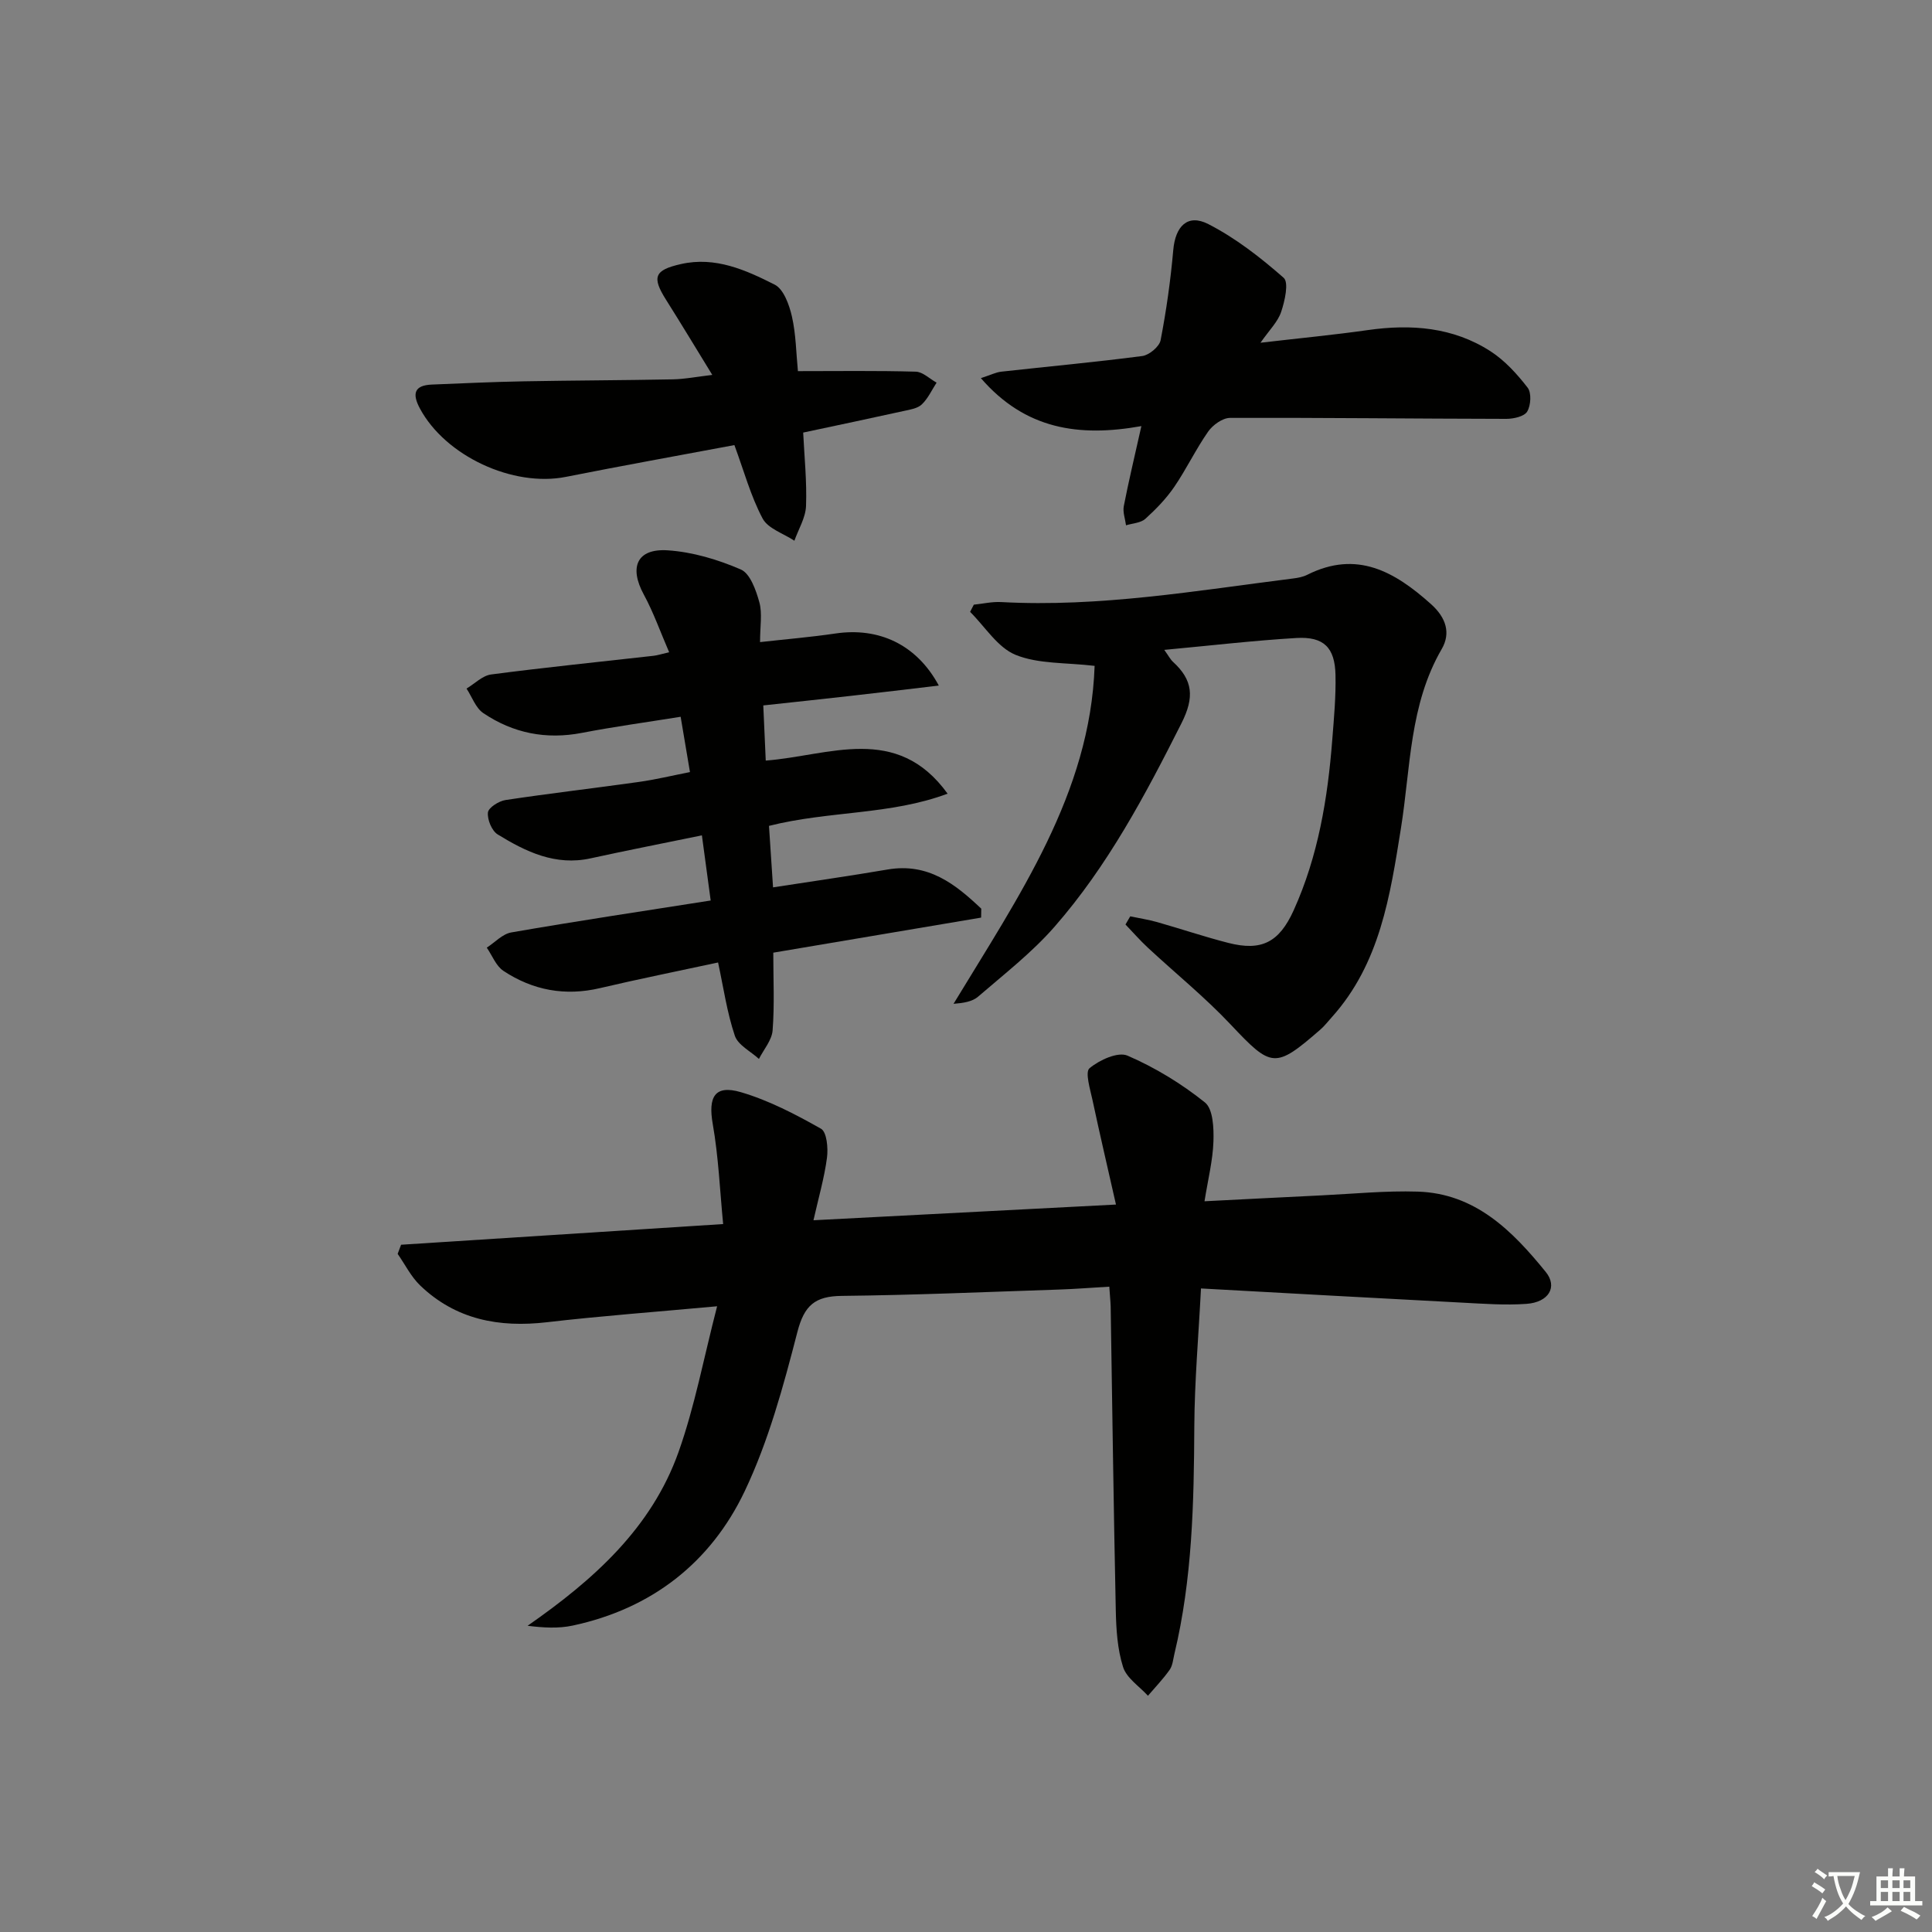 <svg enable-background="new 0 0 400 400" viewBox="0 0 400 400" xmlns="http://www.w3.org/2000/svg"><rect x="0" y="0" width="400" height="400" fill="#808080" stroke="none"/><path d="m377.9 391.2c-.2.3-.4.5-.6.8-.7-.6-1.4-1-2.2-1.5.2-.3.4-.5.5-.8.6.4 1.4.8 2.3 1.5zm-1.8 6.1c-.2-.2-.5-.4-.9-.6.4-.6.8-1.2 1.2-1.9s.7-1.3.9-1.9c.3.3.5.5.8.7-.7 1.3-1.4 2.6-2 3.7zm2.2-9c-.3.3-.5.5-.6.8-.6-.6-1.3-1.1-2-1.5.3-.3.5-.5.6-.7.6.5 1.3.9 2 1.4zm.3.2v-.9h2 4.5c-.3 1.3-.6 2.5-1 3.6s-.9 2.1-1.4 3c.4.5 1 1 1.6 1.4s1.2.8 1.9 1.1c-.3.2-.5.4-.8.8-.4-.3-1-.7-1.6-1.2s-1.2-1.1-1.6-1.6c-.5.6-1.1 1.1-1.7 1.6s-1.4.9-2.1 1.4c-.1-.3-.3-.5-.7-.8.6-.2 1.2-.5 1.9-1s1.4-1.1 2-1.8c-.5-.8-.9-1.6-1.2-2.5s-.6-2-.8-3.2c-.4.1-.7.1-1 .1zm2.5 2.7c.3 1 .7 1.7 1 2.2.3-.5.6-1.1 1-2s.6-1.9.9-3h-3.2-.4c.1.9.3 1.8.7 2.8z" fill="#fbfcfa"/><path d="m396.5 388.5v1.5 3.6h1.5v.9c-.4 0-1 0-1.7 0h-7.9c-.5 0-.9 0-1.2 0v-.9h1.3v-3.5c0-.7 0-1.2 0-1.6h2.4c0-.8 0-1.4 0-1.7h1c0 .3-.1.8-.1 1.7h1.5c0-.8 0-1.4 0-1.7h1c0 .3-.1.9-.1 1.7zm-8.2 9.2c-.2-.3-.5-.5-.8-.8.8-.3 1.4-.6 1.9-.9s1-.7 1.4-1.1c.3.3.6.5.9.8-1.6 1-2.8 1.6-3.4 2zm2.6-6.8v-1.6h-1.5v1.6zm0 2.7v-1.9h-1.5v1.9zm2.4-2.7v-1.6h-1.5v1.6zm0 2.7v-1.9h-1.5v1.9zm.2 2 .7-.8c.4.2.9.5 1.6.8s1.3.7 1.8 1c-.3.3-.5.6-.8.8-.4-.3-1.5-1-3.3-1.8zm2-4.7v-1.6h-1.4v1.6zm0 2.7v-1.9h-1.4v1.9z" fill="#fbfcfa"/><g fill="#010100"><path d="m229.67 266.39c-3.65.21-7.07.49-10.48.6-14.97.5-29.94 1.15-44.91 1.31-5.55.06-7.77 1.95-9.2 7.51-2.88 11.17-5.96 22.53-10.88 32.89-7.04 14.82-19.28 24.37-35.64 27.86-2.94.63-6.05.45-9.33.04 13.63-9.49 25.66-20.2 31.27-36.02 3.34-9.42 5.19-19.38 7.97-30.13-12.83 1.18-24.04 2-35.2 3.3-9.94 1.16-18.91-.53-26.29-7.62-1.89-1.82-3.12-4.34-4.65-6.53.24-.63.47-1.26.71-1.89 21.75-1.4 43.49-2.79 66.68-4.28-.67-6.85-.95-13.85-2.15-20.7-.99-5.63.4-8.19 5.81-6.61 5.79 1.7 11.31 4.58 16.6 7.57 1.2.68 1.5 4.01 1.24 5.99-.55 4.17-1.74 8.26-2.8 12.96 21.07-1.09 41.07-2.13 62.63-3.25-1.73-7.66-3.37-14.64-4.86-21.64-.48-2.23-1.58-5.77-.62-6.58 2.04-1.71 5.89-3.47 7.87-2.61 5.7 2.46 11.18 5.8 16.03 9.69 1.69 1.36 1.85 5.32 1.76 8.07-.13 3.93-1.12 7.82-1.85 12.39 8.44-.43 16.32-.84 24.21-1.22 6.64-.32 13.3-.99 19.93-.78 11.92.37 19.61 8.13 26.51 16.63 2.52 3.11.61 6.28-3.98 6.61-4.46.32-8.97-.03-13.45-.26-17.75-.92-35.5-1.92-53.95-2.93-.5 9.83-1.33 19.2-1.38 28.58-.08 15.82-.41 31.58-4.12 47.07-.27 1.13-.36 2.42-.99 3.31-1.34 1.9-2.97 3.59-4.49 5.37-1.78-1.96-4.42-3.65-5.15-5.95-1.18-3.72-1.43-7.84-1.51-11.8-.45-20.97-.72-41.94-1.06-62.91-.04-1.13-.17-2.26-.28-4.04z"/><path d="m147.14 186.44c-.65-4.85-1.2-8.91-1.82-13.49-7.86 1.62-15.47 3.1-23.04 4.76-7.28 1.6-13.4-1.36-19.24-4.95-1.22-.75-2.17-3.07-2.02-4.54.1-1 2.25-2.37 3.63-2.58 9.19-1.39 18.42-2.45 27.63-3.75 3.43-.48 6.81-1.3 10.57-2.04-.65-3.84-1.24-7.35-1.93-11.45-7.08 1.14-13.79 2.05-20.42 3.33-7.44 1.44-14.27.07-20.44-4.09-1.58-1.07-2.33-3.35-3.47-5.08 1.7-1.01 3.3-2.69 5.1-2.92 11.2-1.47 22.44-2.6 33.66-3.87.78-.09 1.55-.35 3.19-.73-1.83-4.23-3.24-8.25-5.25-11.95-3.08-5.66-1.43-9.57 4.96-9.15 5.14.34 10.39 1.91 15.14 3.97 1.93.84 3.14 4.3 3.83 6.8.63 2.3.14 4.92.14 8.23 5.25-.59 10.45-1.02 15.6-1.78 8.98-1.33 16.82 2.26 21.41 10.78-6.35.75-12.32 1.47-18.29 2.14-5.9.67-11.8 1.29-18.05 1.97.18 3.98.33 7.42.51 11.42 13.13-1 27.1-7.74 37.65 6.85-11.84 4.44-24.54 3.53-36.98 6.67.28 4.28.56 8.47.84 12.73 8.35-1.29 16.06-2.39 23.73-3.7 8.4-1.43 14.01 3.02 19.38 8.11-.01.62-.02 1.23-.03 1.85-14.09 2.38-28.17 4.75-43.03 7.26 0 5.51.27 10.83-.14 16.1-.16 2.03-1.84 3.94-2.83 5.9-1.72-1.58-4.33-2.86-4.99-4.8-1.62-4.81-2.34-9.92-3.47-15.17-8.32 1.8-16.42 3.42-24.45 5.31-7.23 1.7-13.91.45-19.99-3.57-1.54-1.02-2.32-3.18-3.45-4.81 1.69-1.09 3.26-2.84 5.08-3.15 13.52-2.35 27.13-4.39 41.28-6.61z"/><path d="m234 189.72c1.85.39 3.73.67 5.54 1.18 4.94 1.4 9.81 3.05 14.78 4.32 6.82 1.74 10.5-.06 13.53-6.77 5.06-11.19 7.04-23.14 7.98-35.28.35-4.47.77-8.96.67-13.43-.12-5.68-2.43-7.98-8.09-7.65-8.9.53-17.78 1.57-27.36 2.46.92 1.28 1.27 1.99 1.82 2.49 4.11 3.77 4.46 7.31 1.75 12.68-7.51 14.91-15.3 29.6-26.33 42.2-4.67 5.33-10.39 9.77-15.79 14.43-1.2 1.04-3.06 1.32-5.08 1.48 13.45-22.21 28.3-43.57 29.21-69.97-6-.71-11.64-.36-16.36-2.28-3.73-1.52-6.32-5.83-9.42-8.9.26-.5.51-1 .77-1.49 1.88-.19 3.77-.64 5.64-.54 20.4 1.11 40.42-2.36 60.52-4.89.98-.12 2.01-.32 2.88-.76 10.27-5.15 18.11-.65 25.63 6.09 3.12 2.8 4.11 6 2.2 9.29-6.7 11.54-6.43 24.55-8.44 37.1-2.24 13.97-4.32 28.02-14.34 39.15-.78.86-1.49 1.8-2.36 2.55-9.39 8.17-10.1 7.91-18.56-1.07-5.34-5.67-11.46-10.62-17.18-15.94-1.61-1.5-3.06-3.17-4.59-4.76.33-.58.66-1.14.98-1.69z"/><path d="m260.97 70.96c8.14-.95 15.2-1.62 22.22-2.62 8.99-1.28 17.66-.61 25.41 4.39 2.97 1.92 5.5 4.71 7.68 7.53.83 1.07.67 3.68-.09 4.95-.61 1.02-2.82 1.51-4.32 1.51-19.07-.03-38.14-.26-57.21-.2-1.54.01-3.56 1.46-4.52 2.83-2.56 3.66-4.5 7.76-7.02 11.45-1.67 2.44-3.79 4.63-5.99 6.62-.96.86-2.65.92-4 1.34-.17-1.33-.7-2.72-.46-3.97 1-5.15 2.23-10.26 3.64-16.57-12.97 2.32-24.07.66-33.23-9.93 1.95-.63 3.07-1.21 4.23-1.34 9.73-1.08 19.49-1.97 29.19-3.24 1.43-.19 3.53-1.94 3.79-3.27 1.19-6.16 2.07-12.41 2.62-18.66.43-4.93 2.96-7.59 7.27-5.38 5.64 2.89 10.81 6.92 15.59 11.12 1.1.96.24 4.78-.51 7.02-.68 2.07-2.44 3.77-4.29 6.42z"/><path d="m152.05 92.15c-11.79 2.21-23.36 4.29-34.88 6.58-10.97 2.18-24.96-4.31-30.24-14.17-1.6-2.99-1.23-4.79 2.49-4.94 6.31-.26 12.62-.55 18.93-.67 10.32-.19 20.64-.21 30.96-.41 2.44-.05 4.88-.53 8.16-.92-3.35-5.46-6.41-10.54-9.57-15.55-2.98-4.72-2.42-6.16 3.09-7.4 7.11-1.61 13.41 1.23 19.4 4.26 1.86.94 3.02 4.19 3.57 6.6.84 3.69.87 7.56 1.24 11.31 8.26 0 16.34-.12 24.4.11 1.46.04 2.87 1.48 4.31 2.27-.99 1.53-1.77 3.27-3.05 4.5-.87.84-2.41 1.08-3.7 1.36-6.79 1.5-13.6 2.93-20.87 4.48.24 5 .78 10.11.59 15.2-.09 2.42-1.56 4.79-2.41 7.19-2.26-1.5-5.46-2.5-6.58-4.6-2.45-4.61-3.84-9.78-5.84-15.2z"/></g></svg>